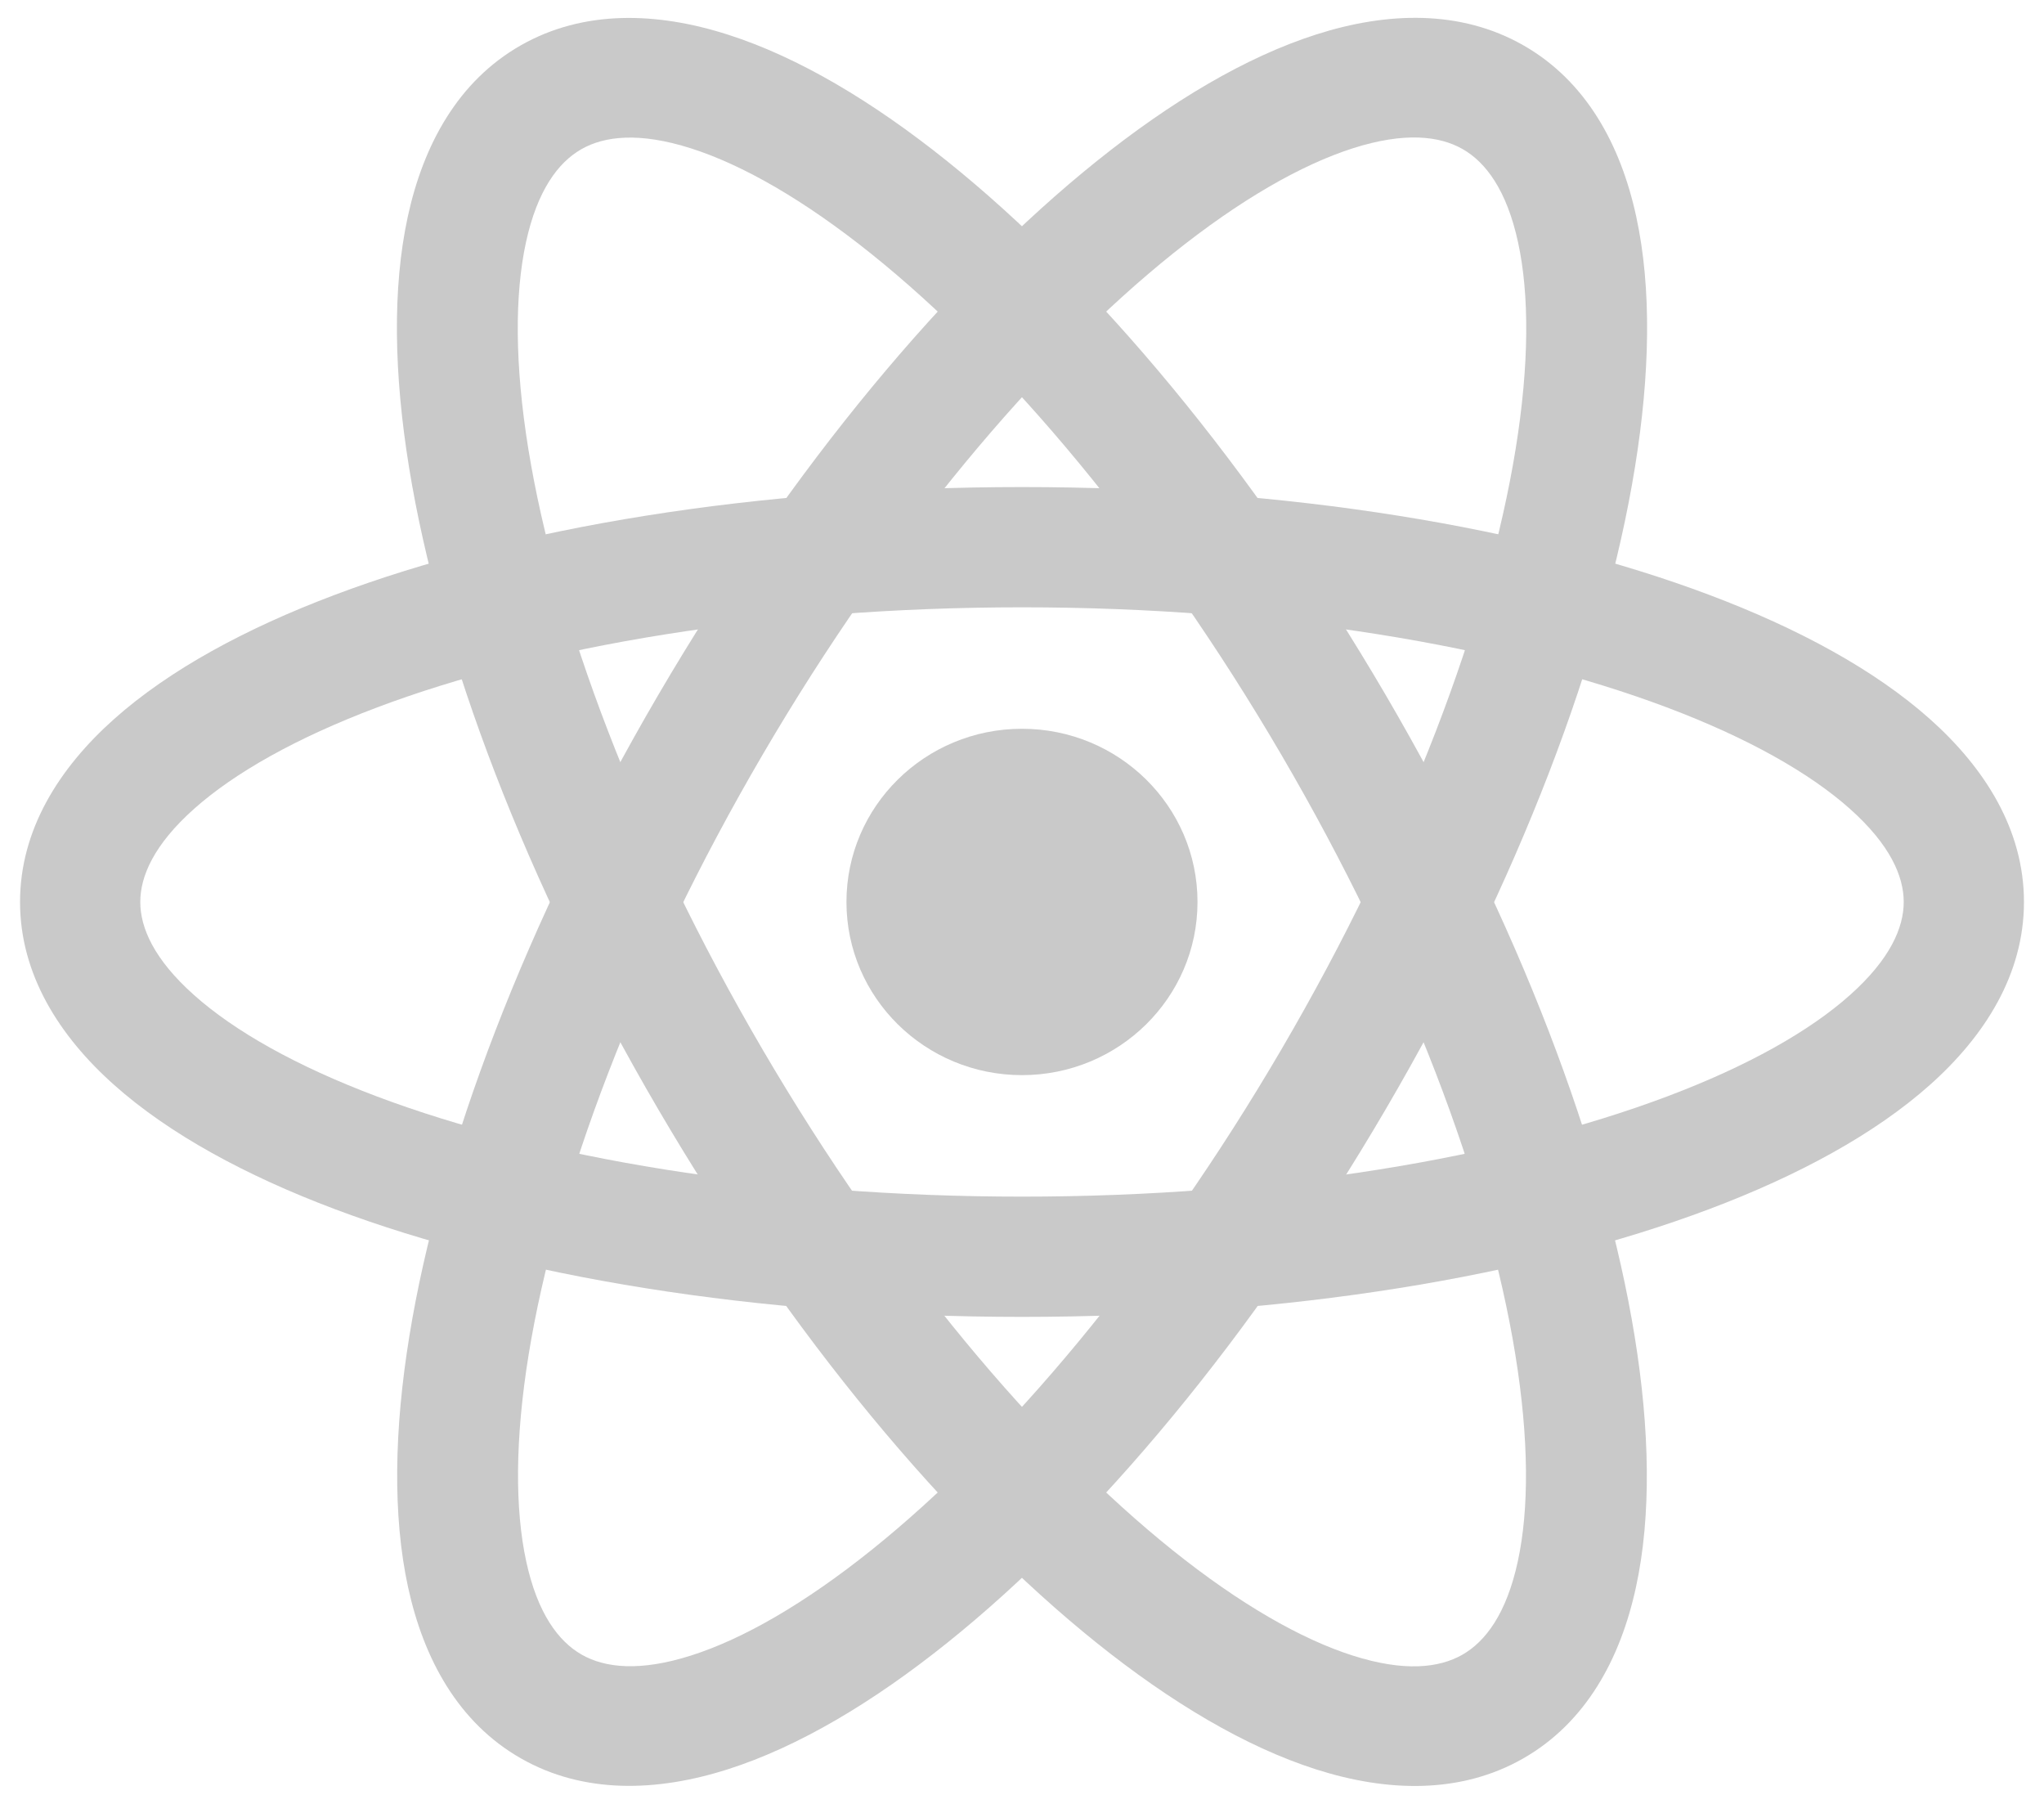 <svg width="51" height="45" viewBox="0 0 51 45" version="1.1" xmlns="http://www.w3.org/2000/svg" xmlns:xlink="http://www.w3.org/1999/xlink">
<title>reactsjs</title>
<desc>Created using Figma</desc>
<g id="Canvas" transform="translate(262 -1082)">
<g id="reactsjs">
<g id="Vector">
<use xlink:href="#path0_fill" transform="translate(-240.88 1100.18)" fill="#C9C9C9"/>
</g>
<g id="Group">
<g id="Vector">
<use xlink:href="#path1_stroke" transform="translate(-260 1095.65)" fill="#C9C9C9"/>
</g>
<g id="Vector">
<use xlink:href="#path2_stroke" transform="matrix(0.505 0.863 -0.869 0.495 -240.479 1080)" fill="#C9C9C9"/>
</g>
<g id="Vector">
<use xlink:href="#path2_stroke" transform="matrix(-0.505 0.863 -0.869 -0.495 -216.979 1088.85)" fill="#C9C9C9"/>
</g>
</g>
</g>
</g>
<defs>
<path id="path0_fill" d="M 4.38 8.64C 6.798 8.64 8.759 6.706 8.759 4.32C 8.759 1.934 6.798 0 4.38 0C 1.961 0 0 1.934 0 4.32C 0 6.706 1.961 8.64 4.38 8.64Z"/>
<path id="path1_stroke" d="M 45.5 8.851C 45.5 9.492 45.16 10.281 44.156 11.175C 43.153 12.069 41.616 12.942 39.588 13.705C 35.544 15.228 29.857 16.201 23.5 16.201L 23.5 19.201C 30.122 19.201 36.184 18.193 40.646 16.513C 42.871 15.675 44.776 14.64 46.151 13.416C 47.525 12.193 48.5 10.653 48.5 8.851L 45.5 8.851ZM 23.5 16.201C 17.143 16.201 11.456 15.228 7.412 13.705C 5.384 12.942 3.847 12.069 2.844 11.175C 1.84 10.281 1.5 9.492 1.5 8.851L -1.5 8.851C -1.5 10.653 -0.525 12.193 0.849 13.416C 2.224 14.64 4.129 15.675 6.354 16.513C 10.816 18.193 16.878 19.201 23.5 19.201L 23.5 16.201ZM 1.5 8.851C 1.5 8.209 1.84 7.42 2.844 6.526C 3.847 5.633 5.384 4.76 7.412 3.996C 11.456 2.473 17.143 1.5 23.5 1.5L 23.5 -1.5C 16.878 -1.5 10.816 -0.492 6.354 1.189C 4.129 2.027 2.224 3.061 0.849 4.285C -0.525 5.509 -1.5 7.048 -1.5 8.851L 1.5 8.851ZM 23.5 1.5C 29.857 1.5 35.544 2.473 39.588 3.996C 41.616 4.76 43.153 5.633 44.156 6.526C 45.16 7.42 45.5 8.209 45.5 8.851L 48.5 8.851C 48.5 7.048 47.525 5.509 46.151 4.285C 44.776 3.061 42.871 2.027 40.646 1.189C 36.184 -0.492 30.122 -1.5 23.5 -1.5L 23.5 1.5Z"/>
<path id="path2_stroke" d="M 45.021 8.942C 45.021 9.609 44.676 10.412 43.684 11.313C 42.693 12.214 41.174 13.095 39.17 13.866C 35.172 15.402 29.548 16.385 23.261 16.385L 23.261 19.385C 29.82 19.385 35.826 18.365 40.247 16.666C 42.452 15.818 44.34 14.771 45.702 13.533C 47.065 12.294 48.021 10.745 48.021 8.942L 45.021 8.942ZM 23.261 16.385C 16.973 16.385 11.349 15.402 7.351 13.866C 5.347 13.095 3.829 12.214 2.837 11.313C 1.846 10.412 1.5 9.609 1.5 8.942L -1.5 8.942C -1.5 10.745 -0.544 12.294 0.819 13.533C 2.181 14.771 4.069 15.818 6.275 16.666C 10.695 18.365 16.701 19.385 23.261 19.385L 23.261 16.385ZM 1.5 8.942C 1.5 8.276 1.846 7.473 2.837 6.572C 3.829 5.67 5.347 4.79 7.351 4.019C 11.349 2.482 16.973 1.5 23.261 1.5L 23.261 -1.5C 16.701 -1.5 10.695 -0.481 6.275 1.219C 4.069 2.067 2.181 3.113 0.819 4.352C -0.544 5.59 -1.5 7.139 -1.5 8.942L 1.5 8.942ZM 23.261 1.5C 29.548 1.5 35.172 2.482 39.17 4.019C 41.174 4.79 42.693 5.67 43.684 6.572C 44.676 7.473 45.021 8.276 45.021 8.942L 48.021 8.942C 48.021 7.139 47.065 5.59 45.702 4.352C 44.34 3.113 42.452 2.067 40.247 1.219C 35.826 -0.481 29.82 -1.5 23.261 -1.5L 23.261 1.5Z"/>
</defs>
</svg>
